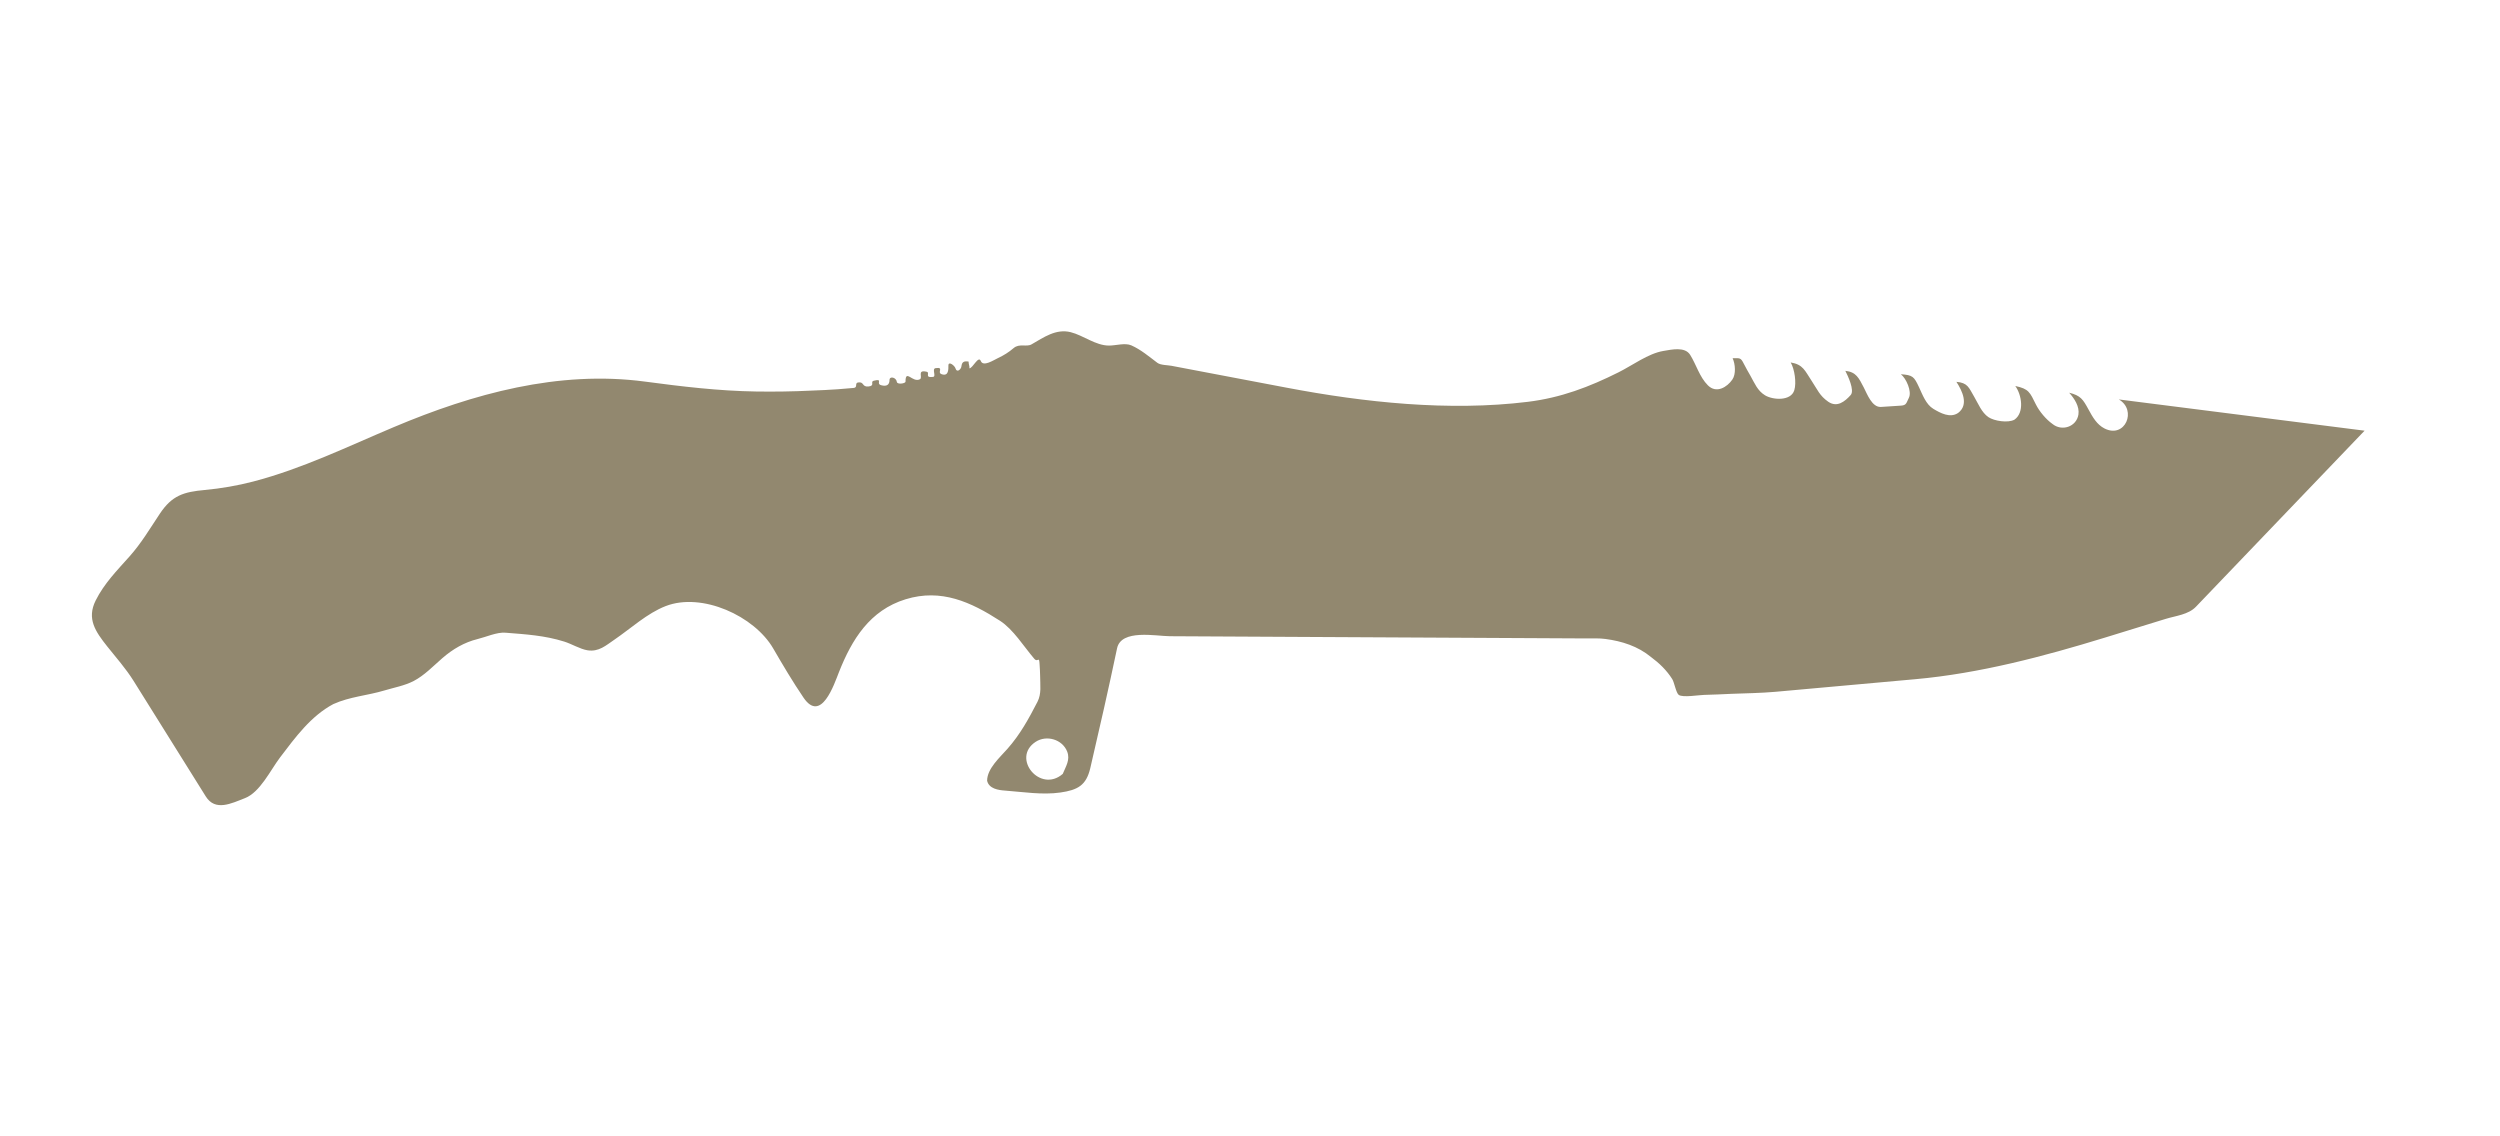 <?xml version="1.0" encoding="utf-8"?>
<!-- Generator: Adobe Illustrator 15.1.0, SVG Export Plug-In  -->
<!DOCTYPE svg PUBLIC "-//W3C//DTD SVG 1.1//EN" "http://www.w3.org/Graphics/SVG/1.1/DTD/svg11.dtd">
<svg version="1.1"
	 xmlns="http://www.w3.org/2000/svg" xmlns:xlink="http://www.w3.org/1999/xlink" xmlns:a="http://ns.adobe.com/AdobeSVGViewerExtensions/3.0/"
	 x="0px" y="0px" width="88px" height="40px" viewBox="0.769 0 88 40" enable-background="new 0.769 0 88 40" xml:space="preserve">
<defs>
</defs>
<path fill="#92886f" d="M75.351,14.06c0.65,0.375,0.224,1.386-0.5,1.024c-0.275-0.138-0.425-0.41-0.566-0.669c-0.198-0.362-0.276-0.49-0.682-0.592
	c0.181,0.202,0.372,0.484,0.326,0.771c-0.07,0.433-0.588,0.6-0.917,0.326c-0.222-0.157-0.455-0.435-0.577-0.678
	c-0.217-0.436-0.248-0.553-0.728-0.655c0.228,0.312,0.327,0.935-0.029,1.185c-0.227,0.125-0.715,0.048-0.917-0.089
	c-0.237-0.16-0.361-0.479-0.499-0.714c-0.195-0.334-0.23-0.494-0.628-0.529c0.206,0.319,0.445,0.806,0.06,1.096
	c-0.281,0.19-0.626,0.003-0.872-0.145c-0.257-0.153-0.382-0.501-0.504-0.762c-0.176-0.375-0.219-0.426-0.639-0.456
	c0.185,0.141,0.395,0.605,0.282,0.83c-0.091,0.18-0.081,0.262-0.276,0.275c-0.236,0.015-0.472,0.031-0.707,0.046
	c-0.315,0.02-0.488-0.46-0.601-0.678c-0.177-0.338-0.268-0.553-0.652-0.592c0.084,0.167,0.335,0.687,0.188,0.851
	c-0.204,0.228-0.479,0.451-0.791,0.235c-0.305-0.212-0.379-0.427-0.581-0.73c-0.243-0.365-0.3-0.578-0.74-0.652
	c0.139,0.237,0.207,0.716,0.127,0.978c-0.12,0.394-0.763,0.343-1.031,0.178c-0.266-0.163-0.361-0.417-0.513-0.687
	c-0.077-0.138-0.16-0.275-0.23-0.417c-0.115-0.231-0.137-0.201-0.397-0.201c0.096,0.21,0.122,0.563-0.01,0.752
	c-0.184,0.266-0.561,0.504-0.861,0.202c-0.293-0.292-0.408-0.728-0.624-1.073c-0.186-0.296-0.652-0.185-0.945-0.136
	c-0.528,0.088-1.087,0.507-1.573,0.75c-1.035,0.518-2.029,0.896-3.195,1.04c-2.778,0.341-5.755,0.023-8.492-0.498
	c-0.989-0.188-1.979-0.376-2.969-0.564c-0.361-0.069-0.723-0.137-1.083-0.206c-0.133-0.025-0.386-0.021-0.497-0.105
	c-0.291-0.218-0.58-0.466-0.916-0.614c-0.22-0.097-0.542,0.007-0.785,0.007c-0.475,0-0.902-0.359-1.352-0.472
	c-0.519-0.128-0.948,0.185-1.377,0.43c-0.177,0.101-0.426-0.043-0.63,0.131c-0.167,0.144-0.347,0.256-0.546,0.349
	c-0.168,0.079-0.523,0.319-0.609,0.105c-0.081-0.205-0.281,0.252-0.4,0.258c0.013-0.075-0.036-0.161-0.029-0.237
	c-0.169-0.03-0.235,0.018-0.252,0.163c-0.013,0.116-0.162,0.239-0.208,0.08c-0.028-0.102-0.251-0.274-0.251-0.107
	c0,0.139,0.009,0.39-0.236,0.309c-0.18-0.06,0.099-0.26-0.213-0.215c-0.147,0.021,0.033,0.293-0.091,0.309
	c-0.322,0.04-0.086-0.151-0.23-0.183c-0.351-0.077-0.116,0.207-0.236,0.267c-0.261,0.13-0.504-0.377-0.504,0.082
	c0,0.069-0.29,0.109-0.304,0.013c-0.023-0.167-0.259-0.217-0.259-0.07c0,0.167-0.1,0.239-0.296,0.183
	c-0.196-0.055,0.086-0.244-0.26-0.157c-0.135,0.034,0.06,0.178-0.185,0.202c-0.239,0.024-0.143-0.178-0.369-0.141
	c-0.122,0.021-0.001,0.179-0.149,0.192c-0.188,0.016-0.375,0.031-0.563,0.047c-0.306,0.025-0.613,0.032-0.919,0.047
	c-0.656,0.032-1.298,0.042-1.954,0.032c-1.316-0.02-2.61-0.175-3.914-0.349c-3.037-0.405-6.049,0.425-8.828,1.597
	c-1.652,0.696-3.226,1.467-4.962,1.921c-0.55,0.144-1.137,0.245-1.703,0.297c-0.744,0.068-1.154,0.192-1.581,0.833
	c-0.346,0.519-0.655,1.044-1.071,1.509c-0.441,0.494-0.892,0.952-1.189,1.547c-0.322,0.645-0.009,1.094,0.405,1.616
	c0.316,0.397,0.657,0.78,0.927,1.212c0.848,1.357,1.696,2.714,2.544,4.071c0.334,0.534,0.901,0.245,1.379,0.059
	c0.533-0.207,0.898-0.988,1.237-1.435c0.533-0.7,1.079-1.453,1.872-1.875c0.581-0.263,1.2-0.3,1.795-0.479
	c0.34-0.102,0.717-0.17,1.032-0.333c0.379-0.197,0.691-0.527,1.011-0.805c0.363-0.316,0.776-0.559,1.243-0.673
	c0.291-0.07,0.678-0.248,0.979-0.223c0.726,0.058,1.377,0.096,2.07,0.313c0.26,0.081,0.556,0.263,0.816,0.306
	c0.399,0.064,0.649-0.17,0.955-0.378c0.575-0.392,1.146-0.925,1.799-1.178c1.277-0.494,3.122,0.346,3.787,1.495
	c0.342,0.59,0.682,1.163,1.064,1.727c0.62,0.914,1.08-0.472,1.248-0.897c0.454-1.149,1.086-2.177,2.347-2.565
	c1.254-0.386,2.302,0.1,3.321,0.757c0.469,0.302,0.843,0.913,1.206,1.336c0.135,0.157,0.171-0.133,0.189,0.21
	c0.007,0.131,0.018,0.262,0.018,0.393c0,0.32,0.054,0.626-0.093,0.913c-0.31,0.601-0.607,1.147-1.06,1.659
	c-0.263,0.299-0.713,0.693-0.713,1.121c0.067,0.284,0.401,0.33,0.63,0.346c0.631,0.047,1.317,0.159,1.946,0.068
	c0.615-0.088,0.914-0.252,1.056-0.86c0.327-1.403,0.646-2.805,0.942-4.215c0.145-0.686,1.368-0.43,1.855-0.427
	c1.615,0.009,3.231,0.018,4.847,0.026c3.274,0.017,6.55,0.035,9.825,0.052c0.222,0.001,0.445-0.011,0.665,0.019
	c0.582,0.077,1.143,0.256,1.603,0.636c0.291,0.214,0.555,0.47,0.747,0.776c0.074,0.118,0.135,0.489,0.23,0.557
	c0.143,0.101,0.706,0.003,0.889,0c0.322-0.006,0.644-0.025,0.965-0.038c0.515-0.02,1.031-0.026,1.545-0.071
	c1.647-0.149,3.292-0.296,4.938-0.445c2.246-0.202,4.508-0.801,6.657-1.461c0.713-0.22,1.426-0.439,2.139-0.659
	c0.364-0.112,0.803-0.15,1.072-0.43c1.074-1.122,2.149-2.244,3.224-3.366c0.904-0.943,1.809-1.887,2.712-2.831
	C81.117,14.79,78.233,14.425,75.351,14.06L75.351,14.06z M38.178,27.241c-0.795,0.693-1.822-0.559-0.955-1.128
	c0.385-0.252,0.943-0.087,1.111,0.343C38.446,26.747,38.288,26.973,38.178,27.241C38.02,27.378,38.178,27.241,38.178,27.241z"/>
<rect id="sliceCopy_x5F_22_1_" x="87.999" fill="none" width="88" height="40"/>
<rect id="sliceCopy_x5F_21_1_" fill="none" width="88" height="40"/>
</svg>
